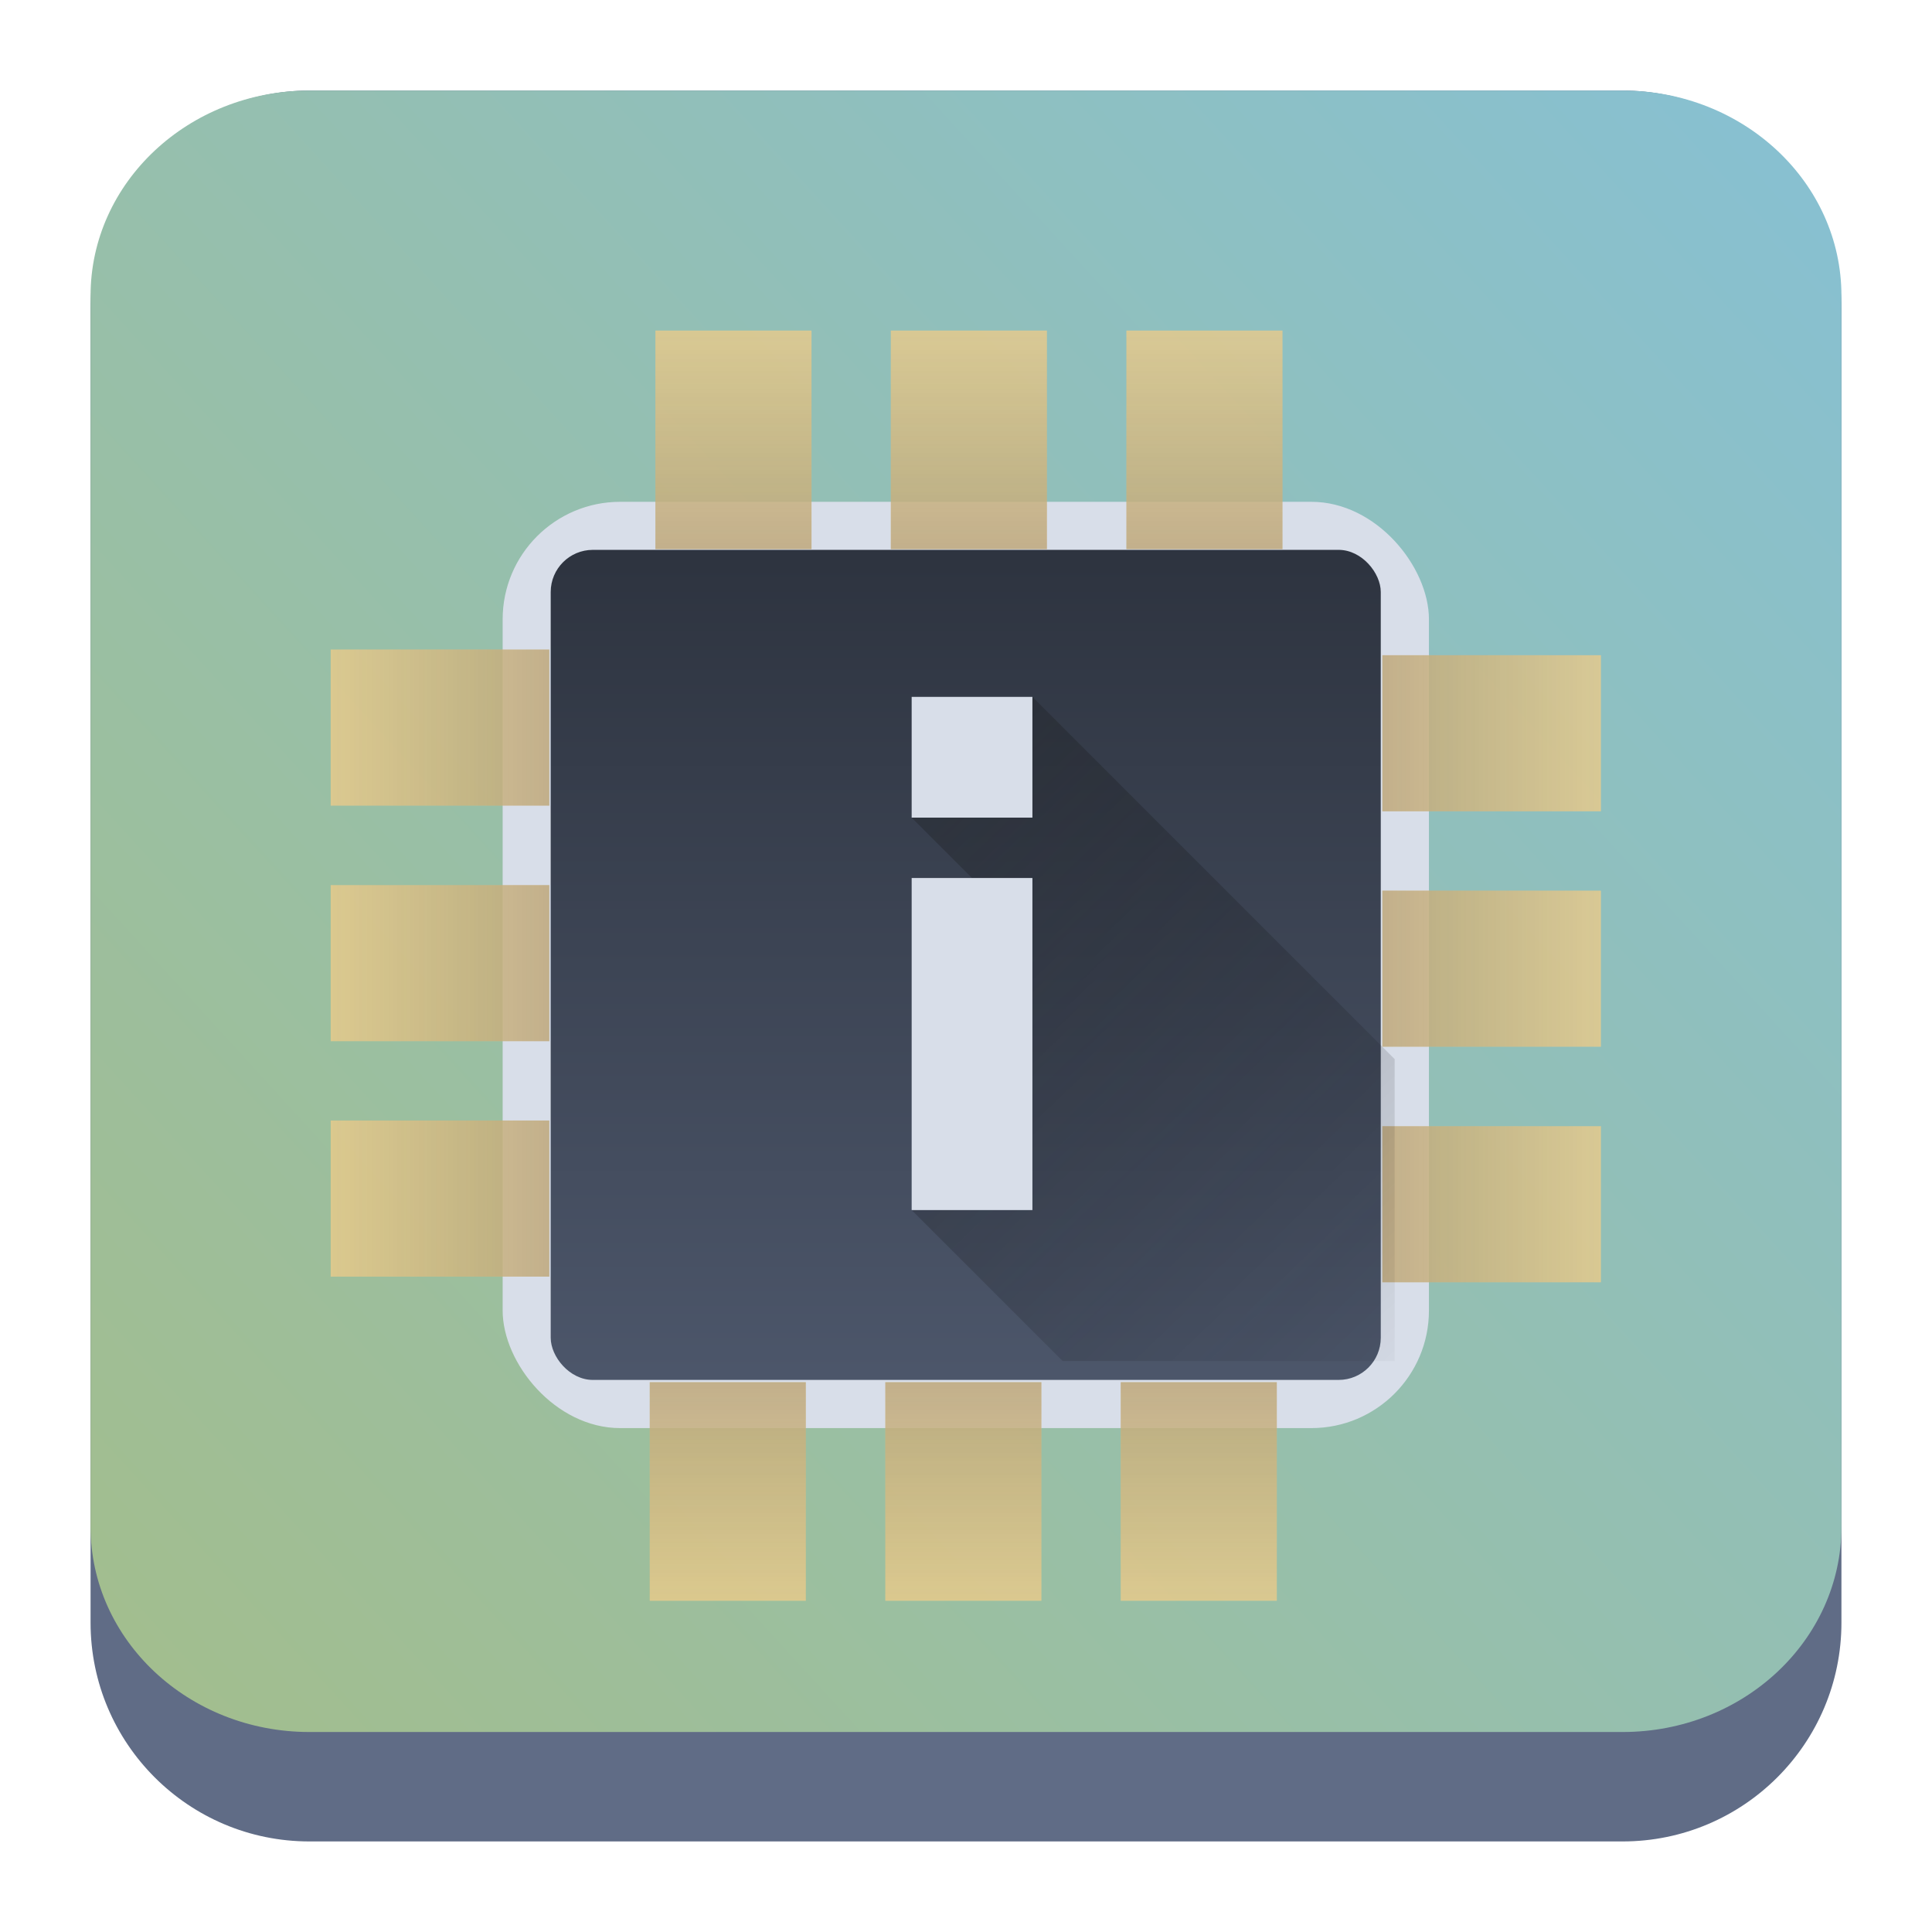 <?xml version="1.0" encoding="UTF-8" standalone="no"?>
<svg
   height="64"
   width="64"
   version="1.1"
   id="svg37943"
   sodipodi:docname="libreoffice-startcenter.svg"
   inkscape:version="1.2.1 (9c6d41e410, 2022-07-14)"
   xmlns:inkscape="http://www.inkscape.org/namespaces/inkscape"
   xmlns:sodipodi="http://sodipodi.sourceforge.net/DTD/sodipodi-0.dtd"
   xmlns:xlink="http://www.w3.org/1999/xlink"
   xmlns="http://www.w3.org/2000/svg"
   xmlns:svg="http://www.w3.org/2000/svg">
  <defs
     id="defs37947">
    <linearGradient
       id="linearGradient38749"
       gradientUnits="userSpaceOnUse"
       x1="388.57"
       x2="398.57"
       y1="504.8"
       y2="514.8"
       gradientTransform="translate(-358.361,-516.867)">
      <stop
         offset="0"
         stop-color="#383e51"
         id="stop37921-7" />
      <stop
         offset="1"
         stop-color="#655c6f"
         stop-opacity="0"
         id="stop37923-6" />
    </linearGradient>
    <linearGradient
       id="c-4"
       gradientTransform="matrix(4.2,0,0,4.2,-1675.594,-2180.357)"
       gradientUnits="userSpaceOnUse"
       x2="0"
       y1="531.8"
       y2="515.8">
      <stop
         offset="0"
         stop-color="#f5955f"
         id="stop37926-3"
         style="stop-color:#eceff4;stop-opacity:1;" />
      <stop
         offset="1"
         stop-color="#facebe"
         id="stop37928-0" />
    </linearGradient>
    <linearGradient
       id="c-2"
       gradientUnits="userSpaceOnUse"
       x1="16"
       x2="32"
       y1="16"
       y2="32"
       gradientTransform="matrix(1.527,0,0,1.527,69.762,1.63)">
      <stop
         offset="0"
         stop-color="#383e51"
         id="stop39992" />
      <stop
         offset="1"
         stop-color="#655c6f"
         stop-opacity="0"
         id="stop39994" />
    </linearGradient>
    <linearGradient
       id="b-5"
       gradientUnits="userSpaceOnUse"
       x2="0"
       y1="531.8"
       y2="515.8"
       gradientTransform="matrix(1.527,0,0,1.527,-517.582,-761.701)">
      <stop
         offset="0"
         stop-color="#a5a9af"
         id="stop39987" />
      <stop
         offset="1"
         stop-color="#dadcde"
         id="stop39989" />
    </linearGradient>
    <linearGradient
       id="b-5-5"
       gradientUnits="userSpaceOnUse"
       x2="0"
       y1="531.8"
       y2="515.8"
       gradientTransform="matrix(1.527,0,0,1.527,-590.435,-769.616)">
      <stop
         offset="0"
         stop-color="#a5a9af"
         id="stop39987-9" />
      <stop
         offset="1"
         stop-color="#dadcde"
         id="stop39989-4" />
    </linearGradient>
    <linearGradient
       inkscape:collect="always"
       xlink:href="#linearGradient22063"
       id="linearGradient22065"
       x1="-22"
       y1="5.111"
       x2="-6.444"
       y2="-9.111"
       gradientUnits="userSpaceOnUse"
       gradientTransform="matrix(3.625,0,0,3.625,82.75,39.25)" />
    <linearGradient
       inkscape:collect="always"
       id="linearGradient22063">
      <stop
         style="stop-color:#a3be8c;stop-opacity:1;"
         offset="0"
         id="stop22059" />
      <stop
         style="stop-color:#88c0d0;stop-opacity:1;"
         offset="1"
         id="stop22061" />
    </linearGradient>
    <linearGradient
       id="linearGradient2403"
       x1="37.452"
       x2="37.452"
       y1="9.473"
       y2="14.003"
       gradientTransform="matrix(0.74,0,0,1.481,28.731,9.375)"
       gradientUnits="userSpaceOnUse">
      <stop
         stop-color="#2e3440"
         offset="0"
         id="stop29845" />
      <stop
         stop-color="#4c566a"
         offset="1"
         id="stop29847" />
    </linearGradient>
    <linearGradient
       inkscape:collect="always"
       xlink:href="#linearGradient4426"
       id="linearGradient34058"
       gradientUnits="userSpaceOnUse"
       x1="39.58"
       y1="17.903"
       x2="39.58"
       y2="20.147" />
    <linearGradient
       id="linearGradient4426"
       x1="39.58"
       x2="39.58"
       y1="17.903"
       y2="20.147"
       gradientUnits="userSpaceOnUse">
      <stop
         stop-color="#2e3440"
         stop-opacity=".25"
         offset="0"
         id="stop29850" />
      <stop
         stop-color="#2e3440"
         stop-opacity="0"
         offset="1"
         id="stop29852" />
    </linearGradient>
    <linearGradient
       inkscape:collect="always"
       xlink:href="#linearGradient35715"
       id="linearGradient35490"
       gradientUnits="userSpaceOnUse"
       gradientTransform="translate(114.2,-980.275)"
       x1="-93"
       y1="1003.36"
       x2="-70"
       y2="1027.36" />
    <linearGradient
       id="linearGradient35715"
       y1="1003.36"
       y2="1027.36"
       x1="-93"
       x2="-70"
       gradientUnits="userSpaceOnUse"
       gradientTransform="translate(188.253,-1036.735)">
      <stop
         stop-color="#292c2f"
         id="stop35711" />
      <stop
         offset="1"
         stop-opacity="0"
         id="stop35713"
         style="stop-color:#000000;stop-opacity:0.06;" />
    </linearGradient>
    <linearGradient
       inkscape:collect="always"
       xlink:href="#linearGradient4426"
       id="linearGradient437"
       gradientUnits="userSpaceOnUse"
       x1="39.58"
       y1="17.903"
       x2="39.58"
       y2="20.147" />
    <linearGradient
       inkscape:collect="always"
       xlink:href="#linearGradient4426"
       id="linearGradient439"
       gradientUnits="userSpaceOnUse"
       x1="39.58"
       y1="17.903"
       x2="39.58"
       y2="20.147" />
    <linearGradient
       inkscape:collect="always"
       xlink:href="#linearGradient4426"
       id="linearGradient441"
       gradientUnits="userSpaceOnUse"
       x1="39.58"
       y1="17.903"
       x2="39.58"
       y2="20.147" />
    <linearGradient
       inkscape:collect="always"
       xlink:href="#linearGradient4426"
       id="linearGradient443"
       gradientUnits="userSpaceOnUse"
       x1="39.58"
       y1="17.903"
       x2="39.58"
       y2="20.147" />
    <linearGradient
       inkscape:collect="always"
       xlink:href="#linearGradient4426"
       id="linearGradient445"
       gradientUnits="userSpaceOnUse"
       x1="39.58"
       y1="17.903"
       x2="39.58"
       y2="20.147" />
    <linearGradient
       inkscape:collect="always"
       xlink:href="#linearGradient4426"
       id="linearGradient447"
       gradientUnits="userSpaceOnUse"
       x1="39.58"
       y1="17.903"
       x2="39.58"
       y2="20.147" />
    <linearGradient
       inkscape:collect="always"
       xlink:href="#linearGradient4426"
       id="linearGradient449"
       gradientUnits="userSpaceOnUse"
       x1="39.58"
       y1="17.903"
       x2="39.58"
       y2="20.147" />
    <linearGradient
       inkscape:collect="always"
       xlink:href="#linearGradient4426"
       id="linearGradient451"
       gradientUnits="userSpaceOnUse"
       x1="39.58"
       y1="17.903"
       x2="39.58"
       y2="20.147" />
    <linearGradient
       inkscape:collect="always"
       xlink:href="#linearGradient4426"
       id="linearGradient453"
       gradientUnits="userSpaceOnUse"
       x1="39.58"
       y1="17.903"
       x2="39.58"
       y2="20.147" />
    <linearGradient
       inkscape:collect="always"
       xlink:href="#linearGradient4426"
       id="linearGradient455"
       gradientUnits="userSpaceOnUse"
       x1="39.58"
       y1="17.903"
       x2="39.58"
       y2="20.147" />
    <linearGradient
       inkscape:collect="always"
       xlink:href="#linearGradient4426"
       id="linearGradient457"
       gradientUnits="userSpaceOnUse"
       x1="39.58"
       y1="17.903"
       x2="39.58"
       y2="20.147" />
  </defs>
  <sodipodi:namedview
     id="namedview37945"
     pagecolor="#ffffff"
     bordercolor="#666666"
     borderopacity="1.0"
     inkscape:showpageshadow="2"
     inkscape:pageopacity="0.0"
     inkscape:pagecheckerboard="0"
     inkscape:deskcolor="#d1d1d1"
     showgrid="false"
     inkscape:zoom="5.6568542"
     inkscape:cx="33.499184"
     inkscape:cy="0.97227183"
     inkscape:window-width="1920"
     inkscape:window-height="1008"
     inkscape:window-x="0"
     inkscape:window-y="0"
     inkscape:window-maximized="1"
     inkscape:current-layer="svg37943" />
  <linearGradient
     id="a"
     gradientTransform="matrix(0.727,0,0,0.69,-238.824,-522.669)"
     gradientUnits="userSpaceOnUse"
     x2="0"
     y1="785.71"
     y2="727.71">
    <stop
       offset="0"
       stop-color="#f27935"
       id="stop37916" />
    <stop
       offset="1"
       stop-color="#f2784b"
       id="stop37918" />
  </linearGradient>
  <linearGradient
     id="b"
     gradientUnits="userSpaceOnUse"
     x1="388.57"
     x2="398.57"
     y1="504.8"
     y2="514.8"
     gradientTransform="translate(-358.361,-516.867)">
    <stop
       offset="0"
       stop-color="#383e51"
       id="stop37921" />
    <stop
       offset="1"
       stop-color="#655c6f"
       stop-opacity="0"
       id="stop37923" />
  </linearGradient>
  <linearGradient
     id="c"
     gradientTransform="translate(-253.551,-542.6)"
     gradientUnits="userSpaceOnUse"
     x2="0"
     y1="531.8"
     y2="515.8">
    <stop
       offset="0"
       stop-color="#f5955f"
       id="stop37926" />
    <stop
       offset="1"
       stop-color="#facebe"
       id="stop37928" />
  </linearGradient>
  <g
     id="g428">
    <path
       d="M 3,10.25 C 3,6.246 6.246,3 10.25,3 h 43.5 c 4.004,0 7.25,3.246 7.25,7.25 v 43.5 c 0,4.004 -3.246,7.25 -7.25,7.25 H 10.25 C 6.246,61 3,57.754 3,53.75 Z"
       id="path736"
       style="fill:#606c86;fill-opacity:1;stroke-width:3.625" />
    <path
       d="M 3,9.797 C 3,6.043 6.246,3 10.25,3 h 43.5 c 4.004,0 7.25,3.043 7.25,6.797 v 40.781 c 0,3.754 -3.246,6.797 -7.25,6.797 H 10.25 C 6.246,57.375 3,54.332 3,50.578 Z"
       id="path738"
       style="fill:url(#linearGradient22065);fill-opacity:1;stroke-width:3.625" />
    <g
       transform="matrix(4.01,0,0,4.01,-194.676,-75.226)"
       id="g29974">
      <rect
         x="52.7"
         y="22.905"
         width="7.652"
         height="7.652"
         ry="0.971"
         fill="#d8dee9"
         id="rect29970" />
      <rect
         x="53.097"
         y="23.302"
         width="6.857"
         height="6.857"
         ry="0.348"
         fill="url(#linearGradient2403)"
         id="rect29972"
         style="fill:url(#linearGradient2403)" />
    </g>
    <g
       transform="matrix(4.914,0,0,4.914,-242.303,-101.634)"
       id="g30012">
      <g
         transform="matrix(0,-0.97,0.657,0,46.865,65.079)"
         id="g29980">
        <rect
           x="38.495"
           y="17.903"
           width="1.085"
           height="2.243"
           fill="#ebcb8b"
           opacity="0.8"
           id="rect29976" />
        <rect
           x="38.495"
           y="17.903"
           width="1.085"
           height="2.243"
           fill="url(#linearGradient4426)"
           opacity="0.8"
           id="rect29978"
           style="fill:url(#linearGradient437)" />
      </g>
      <g
         transform="matrix(0,-0.97,0.657,0,46.865,63.492)"
         id="g29986">
        <rect
           x="38.495"
           y="17.903"
           width="1.085"
           height="2.243"
           fill="#ebcb8b"
           opacity="0.8"
           id="rect29982" />
        <rect
           x="38.495"
           y="17.903"
           width="1.085"
           height="2.243"
           fill="url(#linearGradient4426)"
           opacity="0.8"
           id="rect29984"
           style="fill:url(#linearGradient439)" />
      </g>
      <g
         transform="matrix(0,-0.97,0.657,0,46.865,66.667)"
         id="g29992">
        <rect
           x="38.495"
           y="17.903"
           width="1.085"
           height="2.243"
           fill="#ebcb8b"
           opacity="0.8"
           id="rect29988" />
        <rect
           x="38.495"
           y="17.903"
           width="1.085"
           height="2.243"
           fill="url(#linearGradient4426)"
           opacity="0.8"
           id="rect29990"
           style="fill:url(#linearGradient441)" />
      </g>
      <g
         transform="matrix(0,0.97,-0.657,0,64.774,-10.691)"
         id="g29998">
        <rect
           x="38.495"
           y="17.903"
           width="1.085"
           height="2.243"
           fill="#ebcb8b"
           opacity="0.8"
           id="rect29994" />
        <rect
           x="38.495"
           y="17.903"
           width="1.085"
           height="2.243"
           fill="url(#linearGradient4426)"
           opacity="0.8"
           id="rect29996"
           style="fill:url(#linearGradient443)" />
      </g>
      <g
         transform="matrix(0,0.97,-0.657,0,64.774,-12.279)"
         id="g30004">
        <rect
           x="38.495"
           y="17.903"
           width="1.085"
           height="2.243"
           fill="#ebcb8b"
           opacity="0.8"
           id="rect30000" />
        <rect
           x="38.495"
           y="17.903"
           width="1.085"
           height="2.243"
           fill="url(#linearGradient4426)"
           opacity="0.8"
           id="rect30002"
           style="fill:url(#linearGradient445)" />
      </g>
      <g
         transform="matrix(0,0.97,-0.657,0,64.774,-9.104)"
         id="g30010">
        <rect
           x="38.495"
           y="17.903"
           width="1.085"
           height="2.243"
           fill="#ebcb8b"
           opacity="0.8"
           id="rect30006" />
        <rect
           x="38.495"
           y="17.903"
           width="1.085"
           height="2.243"
           fill="url(#linearGradient4426)"
           opacity="0.8"
           id="rect30008"
           style="fill:url(#linearGradient447)" />
      </g>
    </g>
    <g
       transform="matrix(0,4.914,-4.914,0,165.635,-242.308)"
       id="g30050">
      <g
         transform="matrix(0,-0.97,0.657,0,46.865,65.079)"
         id="g30018">
        <rect
           x="38.495"
           y="17.903"
           width="1.085"
           height="2.243"
           fill="#ebcb8b"
           opacity="0.8"
           id="rect30014" />
        <rect
           x="38.495"
           y="17.903"
           width="1.085"
           height="2.243"
           fill="url(#linearGradient4426)"
           opacity="0.8"
           id="rect30016"
           style="fill:url(#linearGradient449)" />
      </g>
      <g
         transform="matrix(0,-0.97,0.657,0,46.865,63.492)"
         id="g30024">
        <rect
           x="38.495"
           y="17.903"
           width="1.085"
           height="2.243"
           fill="#ebcb8b"
           opacity="0.8"
           id="rect30020" />
        <rect
           x="38.495"
           y="17.903"
           width="1.085"
           height="2.243"
           fill="url(#linearGradient4426)"
           opacity="0.8"
           id="rect30022"
           style="fill:url(#linearGradient451)" />
      </g>
      <g
         transform="matrix(0,-0.97,0.657,0,46.865,66.667)"
         id="g30030">
        <rect
           x="38.495"
           y="17.903"
           width="1.085"
           height="2.243"
           fill="#ebcb8b"
           opacity="0.8"
           id="rect30026" />
        <rect
           x="38.495"
           y="17.903"
           width="1.085"
           height="2.243"
           fill="url(#linearGradient4426)"
           opacity="0.8"
           id="rect30028"
           style="fill:url(#linearGradient453)" />
      </g>
      <g
         transform="matrix(0,0.97,-0.657,0,64.774,-10.691)"
         id="g30036">
        <rect
           x="38.495"
           y="17.903"
           width="1.085"
           height="2.243"
           fill="#ebcb8b"
           opacity="0.8"
           id="rect30032" />
        <rect
           x="38.495"
           y="17.903"
           width="1.085"
           height="2.243"
           fill="url(#linearGradient4426)"
           opacity="0.8"
           id="rect30034"
           style="fill:url(#linearGradient455)" />
      </g>
      <g
         transform="matrix(0,0.97,-0.657,0,64.774,-12.279)"
         id="g30042">
        <rect
           x="38.495"
           y="17.903"
           width="1.085"
           height="2.243"
           fill="#ebcb8b"
           opacity="0.8"
           id="rect30038" />
        <rect
           x="38.495"
           y="17.903"
           width="1.085"
           height="2.243"
           fill="url(#linearGradient4426)"
           opacity="0.8"
           id="rect30040"
           style="fill:url(#linearGradient457)" />
      </g>
      <g
         transform="matrix(0,0.97,-0.657,0,64.774,-9.104)"
         id="g30048">
        <rect
           x="38.495"
           y="17.903"
           width="1.085"
           height="2.243"
           fill="#ebcb8b"
           opacity="0.8"
           id="rect30044" />
        <rect
           x="38.495"
           y="17.903"
           width="1.085"
           height="2.243"
           fill="url(#linearGradient4426)"
           opacity="0.8"
           id="rect30046"
           style="fill:url(#linearGradient34058)" />
      </g>
    </g>
    <path
       opacity="0.2"
       fill="url(#c)"
       d="m 34.2,27.085 h -4 l 4,4 v 9 h -4 l 5,5 h 11 v -10 l -12,-12 z"
       id="path29702-9"
       style="opacity:0.485;fill:url(#linearGradient35490);fill-rule:evenodd" />
    <path
       d="m 30.2,23.085 v 4 h 4 v -4 z"
       id="path29704-5"
       style="fill:#d8dee9;fill-opacity:1;fill-rule:evenodd" />
    <path
       d="m 30.2,29.085 v 11 h 4 v -11 z"
       id="path29706-0"
       style="fill:#d8dee9;fill-opacity:1;fill-rule:evenodd" />
  </g>
</svg>
